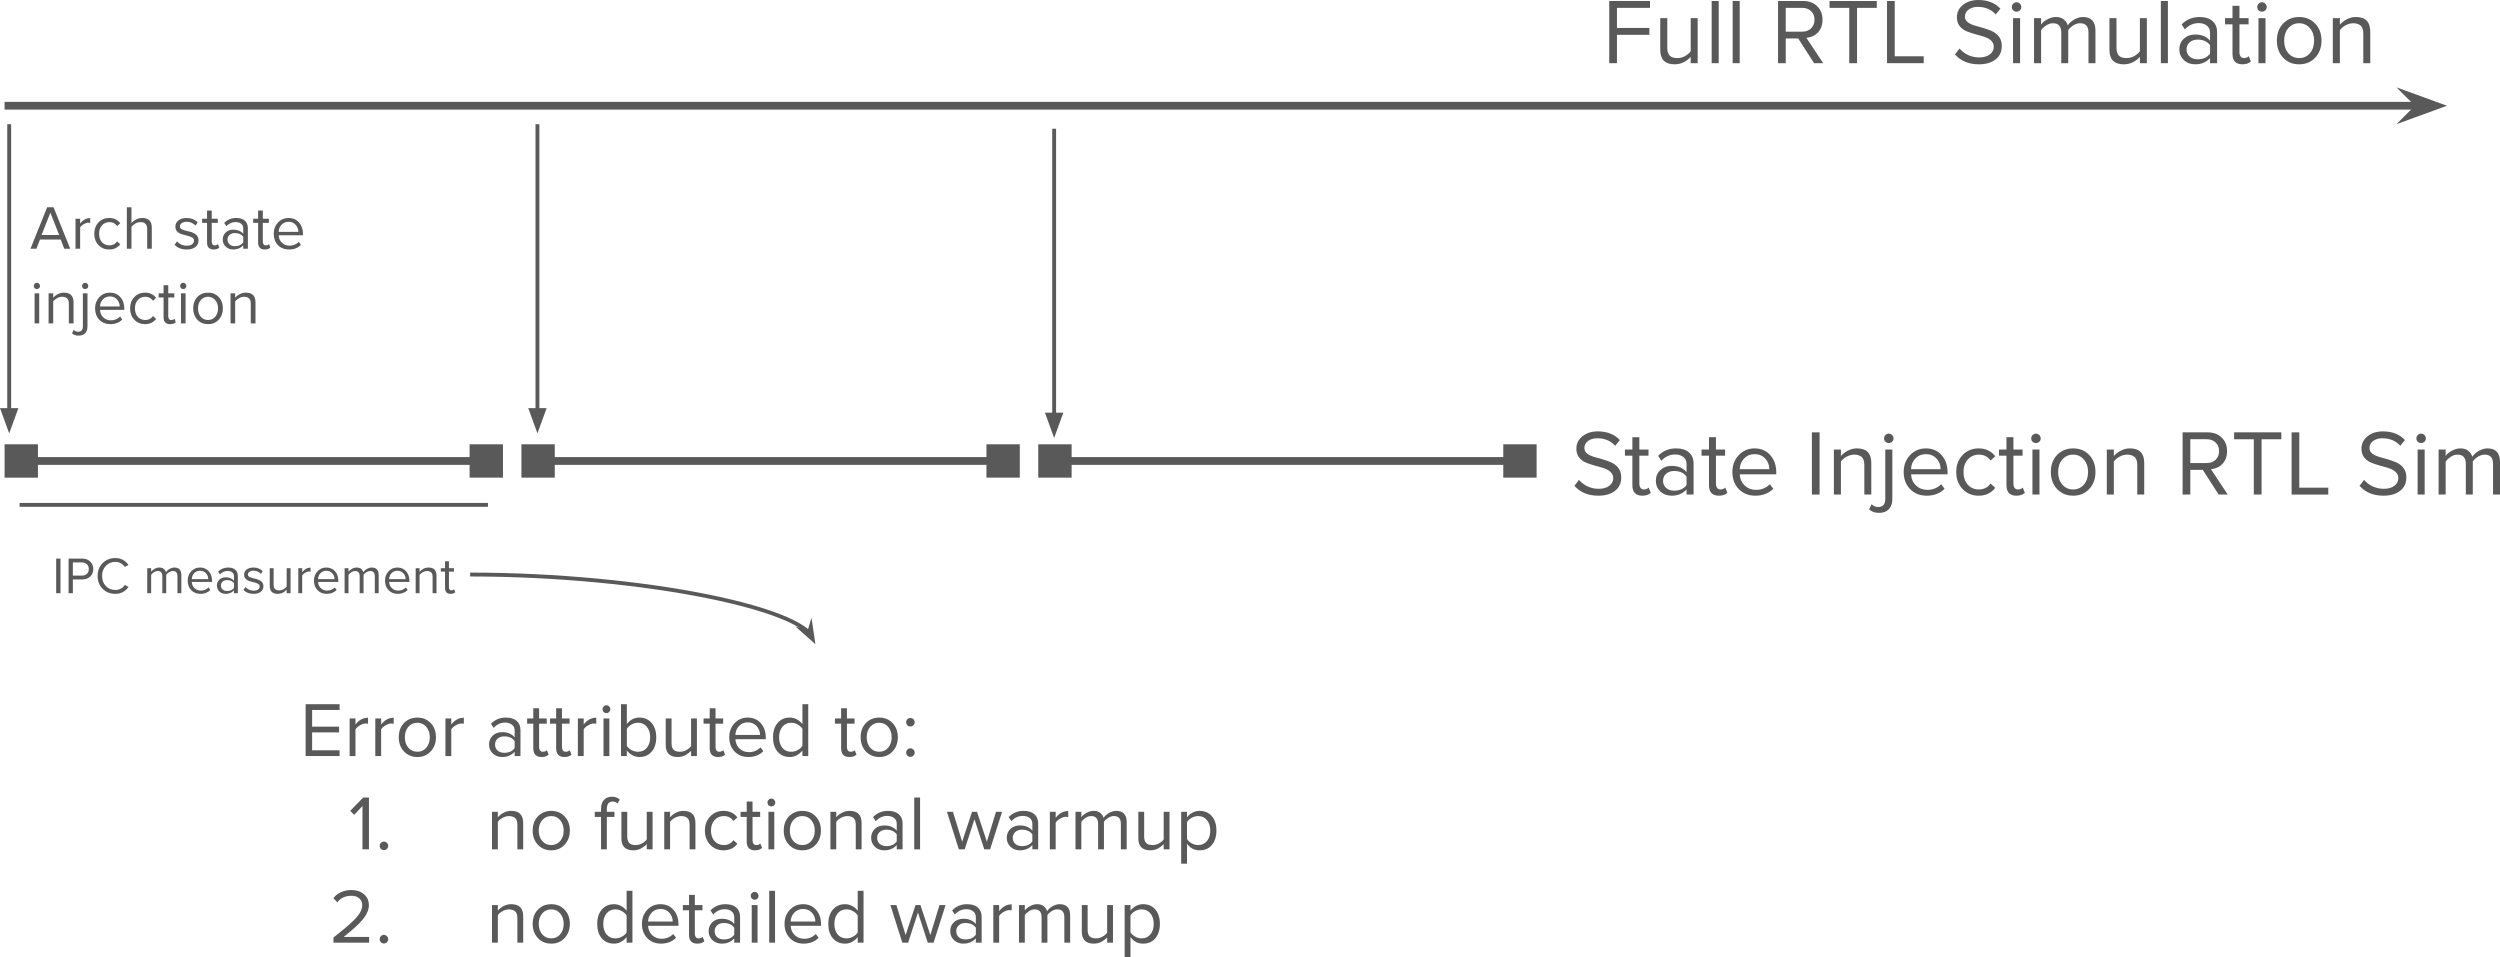 <?xml version="1.0" encoding="UTF-8" standalone="no"?>
<svg
   width="482.268pt"
   height="184.611pt"
   viewBox="0 0 482.268 184.611"
   version="1.1"
   id="svg213"
   xmlns:xlink="http://www.w3.org/1999/xlink"
   xmlns="http://www.w3.org/2000/svg"
   xmlns:svg="http://www.w3.org/2000/svg">
  <defs
     id="defs61">
    <g
       id="g61">
      <g
         id="glyph-0-0">
        <path
           d="m 1.406,0 v -12 h 7.859 v 1.328 h -6.375 v 3.875 h 6.25 v 1.328 h -6.25 V 0 Z m 0,0"
           id="path1" />
      </g>
      <g
         id="glyph-0-1">
        <path
           d="M 7.219,0 V -1.219 C 6.883,-0.832 6.445,-0.492 5.906,-0.203 5.363,0.078 4.77,0.219 4.125,0.219 c -1.855,0 -2.781,-0.926 -2.781,-2.781 v -6.125 h 1.359 v 5.719 c 0,0.688 0.156,1.195 0.469,1.516 0.312,0.312 0.801,0.469 1.469,0.469 0.531,0 1.031,-0.129 1.5,-0.391 0.469,-0.27 0.828,-0.578 1.078,-0.922 V -8.688 H 8.562 V 0 Z m 0,0"
           id="path2" />
      </g>
      <g
         id="glyph-0-2">
        <path
           d="M 1.344,0 V -12 H 2.703 V 0 Z m 0,0"
           id="path3" />
      </g>
      <g
         id="glyph-0-3" />
      <g
         id="glyph-0-4">
        <path
           d="m 8.359,0 -3.062,-4.766 H 2.891 V 0 H 1.406 v -12 h 4.828 c 1.125,0 2.031,0.34 2.719,1.016 0.688,0.668 1.031,1.531 1.031,2.594 0,1.012 -0.293,1.828 -0.875,2.453 C 8.535,-5.32 7.789,-4.973 6.875,-4.891 L 10.109,0 Z m -2.312,-6.078 c 0.719,0 1.297,-0.211 1.734,-0.641 0.438,-0.426 0.656,-0.984 0.656,-1.672 0,-0.676 -0.219,-1.223 -0.656,-1.641 -0.438,-0.426 -1.016,-0.641 -1.734,-0.641 h -3.156 v 4.594 z m 0,0"
           id="path4" />
      </g>
      <g
         id="glyph-0-5">
        <path
           d="M 4.375,0 V -10.672 H 0.578 V -12 H 9.688 v 1.328 H 5.875 V 0 Z m 0,0"
           id="path5" />
      </g>
      <g
         id="glyph-0-6">
        <path
           d="m 1.406,0 v -12 h 1.484 v 10.672 h 5.594 V 0 Z m 0,0"
           id="path6" />
      </g>
      <g
         id="glyph-0-7">
        <path
           d="m 5.297,0.219 c -1.938,0 -3.477,-0.633 -4.609,-1.906 l 0.875,-1.141 c 0.488,0.555 1.062,0.98 1.719,1.281 0.664,0.293 1.352,0.438 2.062,0.438 0.863,0 1.551,-0.191 2.062,-0.578 0.508,-0.383 0.766,-0.883 0.766,-1.5 0,-0.945 -0.746,-1.625 -2.234,-2.031 -1.762,-0.469 -2.887,-0.836 -3.375,-1.109 -0.48,-0.281 -0.852,-0.625 -1.109,-1.031 -0.262,-0.414 -0.391,-0.914 -0.391,-1.5 0,-0.957 0.383,-1.75 1.156,-2.375 C 3,-11.867 3.988,-12.188 5.188,-12.188 c 1.801,0 3.223,0.559 4.266,1.672 l -0.906,1.109 c -0.867,-0.969 -2.023,-1.453 -3.469,-1.453 -0.719,0 -1.312,0.18 -1.781,0.531 -0.461,0.344 -0.688,0.805 -0.688,1.375 0,0.43 0.191,0.789 0.578,1.078 0.383,0.293 0.941,0.531 1.672,0.719 1.707,0.461 2.805,0.84 3.297,1.141 0.5,0.305 0.883,0.672 1.156,1.109 0.27,0.438 0.406,0.969 0.406,1.594 0,1.105 -0.402,1.969 -1.203,2.594 -0.805,0.625 -1.875,0.938 -3.219,0.938 z m 0,0"
           id="path7" />
      </g>
      <g
         id="glyph-0-8">
        <path
           d="m 2.016,-9.938 c -0.242,0 -0.453,-0.082 -0.641,-0.25 -0.18,-0.176 -0.266,-0.391 -0.266,-0.641 0,-0.258 0.086,-0.477 0.266,-0.656 C 1.562,-11.66 1.773,-11.75 2.016,-11.75 c 0.25,0 0.461,0.09 0.641,0.266 0.188,0.18 0.281,0.398 0.281,0.656 0,0.25 -0.094,0.465 -0.281,0.641 -0.18,0.168 -0.391,0.25 -0.641,0.25 z M 1.344,0 V -8.688 H 2.703 V 0 Z m 0,0"
           id="path8" />
      </g>
      <g
         id="glyph-0-9">
        <path
           d="m 11.844,0 v -5.906 c 0,-1.195 -0.539,-1.797 -1.609,-1.797 -0.449,0 -0.887,0.137 -1.312,0.406 C 8.492,-7.023 8.164,-6.719 7.938,-6.375 V 0 H 6.594 v -5.906 c 0,-1.195 -0.539,-1.797 -1.609,-1.797 -0.449,0 -0.883,0.141 -1.297,0.422 -0.418,0.273 -0.746,0.578 -0.984,0.922 V 0 H 1.344 v -8.688 h 1.359 v 1.25 C 2.898,-7.781 3.281,-8.109 3.844,-8.422 4.414,-8.742 4.973,-8.906 5.516,-8.906 c 0.664,0 1.188,0.156 1.562,0.469 0.383,0.312 0.641,0.695 0.766,1.141 0.301,-0.457 0.727,-0.836 1.281,-1.141 0.551,-0.312 1.098,-0.469 1.641,-0.469 1.613,0 2.422,0.875 2.422,2.625 V 0 Z m 0,0"
           id="path9" />
      </g>
      <g
         id="glyph-0-10">
        <path
           d="m 6.781,0 v -0.984 c -0.73,0.805 -1.688,1.203 -2.875,1.203 -0.875,0 -1.605,-0.273 -2.188,-0.828 C 1.145,-1.16 0.859,-1.844 0.859,-2.656 c 0,-0.844 0.285,-1.531 0.859,-2.062 0.57,-0.539 1.301,-0.812 2.188,-0.812 1.25,0 2.207,0.398 2.875,1.188 v -1.562 C 6.781,-6.488 6.57,-6.938 6.156,-7.25 5.75,-7.57 5.227,-7.734 4.594,-7.734 c -1.023,0 -1.914,0.402 -2.672,1.203 l -0.625,-0.938 c 0.926,-0.957 2.082,-1.438 3.469,-1.438 1.07,0 1.898,0.262 2.484,0.781 0.594,0.512 0.891,1.23 0.891,2.156 V 0 Z M 4.391,-0.75 c 1.07,0 1.867,-0.363 2.391,-1.094 v -1.625 C 6.258,-4.188 5.461,-4.547 4.391,-4.547 c -0.637,0 -1.152,0.18 -1.547,0.531 -0.398,0.355 -0.594,0.812 -0.594,1.375 0,0.555 0.195,1.008 0.594,1.359 C 3.238,-0.926 3.754,-0.75 4.391,-0.75 Z m 0,0"
           id="path10" />
      </g>
      <g
         id="glyph-0-11">
        <path
           d="M 3.547,0.219 C 2.266,0.219 1.625,-0.457 1.625,-1.812 V -7.5 H 0.188 V -8.688 H 1.625 v -2.375 h 1.344 v 2.375 H 4.734 V -7.5 H 2.969 v 5.391 c 0,0.324 0.07,0.594 0.219,0.812 0.145,0.211 0.367,0.312 0.672,0.312 0.363,0 0.664,-0.117 0.906,-0.359 l 0.406,1 c -0.375,0.375 -0.918,0.562 -1.625,0.562 z m 0,0"
           id="path11" />
      </g>
      <g
         id="glyph-0-12">
        <path
           d="m 5.141,0.219 c -1.25,0 -2.281,-0.426 -3.094,-1.281 C 1.242,-1.926 0.844,-3.023 0.844,-4.359 c 0,-1.344 0.398,-2.438 1.203,-3.281 0.812,-0.844 1.844,-1.266 3.094,-1.266 1.258,0 2.289,0.422 3.094,1.266 0.812,0.844 1.219,1.938 1.219,3.281 0,1.336 -0.406,2.434 -1.219,3.297 -0.805,0.855 -1.836,1.281 -3.094,1.281 z m 0,-1.203 c 0.844,0 1.535,-0.312 2.078,-0.938 0.539,-0.633 0.812,-1.445 0.812,-2.438 0,-0.969 -0.273,-1.766 -0.812,-2.391 -0.543,-0.633 -1.234,-0.953 -2.078,-0.953 -0.836,0 -1.527,0.312 -2.078,0.938 -0.543,0.625 -0.812,1.43 -0.812,2.406 0,1 0.27,1.812 0.812,2.438 0.539,0.625 1.234,0.938 2.078,0.938 z m 0,0"
           id="path12" />
      </g>
      <g
         id="glyph-0-13">
        <path
           d="m 7.219,0 v -5.688 c 0,-0.77 -0.18,-1.297 -0.531,-1.578 -0.355,-0.289 -0.824,-0.438 -1.406,-0.438 -0.512,0 -1.012,0.137 -1.5,0.406 -0.48,0.273 -0.84,0.586 -1.078,0.938 V 0 H 1.344 v -8.688 h 1.359 v 1.25 c 0.375,-0.426 0.832,-0.773 1.375,-1.047 0.539,-0.281 1.113,-0.422 1.719,-0.422 1.844,0 2.766,0.934 2.766,2.797 V 0 Z m 0,0"
           id="path13" />
      </g>
      <g
         id="glyph-0-14">
        <path
           d="m 5.281,0.219 c -1.312,0 -2.383,-0.426 -3.203,-1.281 C 1.254,-1.914 0.844,-3.016 0.844,-4.359 c 0,-1.281 0.406,-2.359 1.219,-3.234 0.82,-0.875 1.844,-1.312 3.062,-1.312 1.25,0 2.258,0.434 3.031,1.297 C 8.926,-6.742 9.312,-5.625 9.312,-4.25 v 0.344 H 2.266 c 0.051,0.887 0.375,1.609 0.969,2.172 0.594,0.555 1.316,0.828 2.172,0.828 1.051,0 1.941,-0.363 2.672,-1.094 l 0.656,0.891 C 7.836,-0.223 6.688,0.219 5.281,0.219 Z m 2.688,-5.109 c 0,-0.812 -0.266,-1.5 -0.797,-2.062 -0.523,-0.562 -1.211,-0.844 -2.062,-0.844 -0.805,0 -1.477,0.281 -2.016,0.844 -0.531,0.562 -0.809,1.25 -0.828,2.062 z m 0,0"
           id="path14" />
      </g>
      <g
         id="glyph-0-15">
        <path
           d="M 1.406,0 V -12 H 2.891 V 0 Z m 0,0"
           id="path15" />
      </g>
      <g
         id="glyph-0-16">
        <path
           d="m 2.016,-9.938 c -0.242,0 -0.453,-0.082 -0.641,-0.25 -0.18,-0.176 -0.266,-0.391 -0.266,-0.641 0,-0.258 0.086,-0.477 0.266,-0.656 C 1.562,-11.66 1.773,-11.75 2.016,-11.75 c 0.25,0 0.461,0.09 0.641,0.266 0.188,0.18 0.281,0.398 0.281,0.656 0,0.25 -0.094,0.465 -0.281,0.641 -0.18,0.168 -0.391,0.25 -0.641,0.25 z M 0.125,3.531 c -0.445,0 -0.805,-0.059 -1.078,-0.172 C -1.234,3.254 -1.508,3.094 -1.781,2.875 l 0.484,-1.016 c 0.375,0.363 0.793,0.547 1.25,0.547 0.926,0 1.391,-0.523 1.391,-1.562 V -8.688 h 1.359 v 9.531 c 0,0.863 -0.227,1.523 -0.672,1.984 C 1.594,3.297 0.957,3.531 0.125,3.531 Z m 0,0"
           id="path16" />
      </g>
      <g
         id="glyph-0-17">
        <path
           d="m 5.188,0.219 c -1.273,0 -2.312,-0.43 -3.125,-1.297 -0.812,-0.863 -1.219,-1.957 -1.219,-3.281 0,-1.301 0.406,-2.383 1.219,-3.25 0.812,-0.863 1.852,-1.297 3.125,-1.297 1.344,0 2.406,0.508 3.188,1.516 L 7.469,-6.562 C 6.914,-7.32 6.176,-7.703 5.25,-7.703 c -0.887,0 -1.609,0.312 -2.172,0.938 C 2.523,-6.148 2.25,-5.348 2.25,-4.359 c 0,1.012 0.273,1.828 0.828,2.453 0.551,0.617 1.273,0.922 2.172,0.922 0.914,0 1.656,-0.379 2.219,-1.141 L 8.375,-1.297 C 7.594,-0.285 6.531,0.219 5.188,0.219 Z m 0,0"
           id="path17" />
      </g>
      <g
         id="glyph-1-0">
        <path
           d="M 6.641,0 5.938,-1.781 H 1.953 L 1.25,0 H 0.109 l 3.219,-8 H 4.562 L 7.781,0 Z M 3.953,-6.969 2.25,-2.656 h 3.391 z m 0,0"
           id="path18" />
      </g>
      <g
         id="glyph-1-1">
        <path
           d="m 0.906,0 v -5.797 h 0.891 v 0.938 c 0.539,-0.707 1.188,-1.062 1.938,-1.062 v 0.938 L 3.375,-5.031 c -0.273,0 -0.574,0.102 -0.906,0.297 -0.324,0.199 -0.547,0.406 -0.672,0.625 V 0 Z m 0,0"
           id="path19" />
      </g>
      <g
         id="glyph-1-2">
        <path
           d="m 3.453,0.141 c -0.844,0 -1.539,-0.285 -2.078,-0.859 -0.543,-0.57 -0.812,-1.301 -0.812,-2.188 0,-0.875 0.27,-1.598 0.812,-2.172 0.539,-0.57 1.234,-0.859 2.078,-0.859 0.895,0 1.602,0.336 2.125,1 L 4.984,-4.375 C 4.609,-4.883 4.113,-5.141 3.5,-5.141 c -0.594,0 -1.078,0.211 -1.453,0.625 C 1.68,-4.109 1.5,-3.57 1.5,-2.906 c 0,0.68 0.18,1.227 0.547,1.641 0.375,0.406 0.859,0.609 1.453,0.609 0.613,0 1.109,-0.254 1.484,-0.766 l 0.594,0.562 c -0.523,0.668 -1.23,1 -2.125,1 z m 0,0"
           id="path20" />
      </g>
      <g
         id="glyph-1-3">
        <path
           d="m 4.828,0 v -3.812 c 0,-0.438 -0.105,-0.766 -0.312,-0.984 -0.199,-0.227 -0.531,-0.344 -1,-0.344 C 3.191,-5.141 2.875,-5.051 2.562,-4.875 2.25,-4.707 1.992,-4.492 1.797,-4.234 V 0 H 0.906 v -8 h 0.891 v 3.047 c 0.258,-0.301 0.57,-0.539 0.938,-0.719 C 3.098,-5.848 3.477,-5.938 3.875,-5.938 c 1.227,0 1.844,0.617 1.844,1.844 V 0 Z m 0,0"
           id="path21" />
      </g>
      <g
         id="glyph-1-4" />
      <g
         id="glyph-1-5">
        <path
           d="m 2.734,0.141 c -0.98,0 -1.762,-0.301 -2.344,-0.906 l 0.469,-0.656 c 0.195,0.23 0.461,0.43 0.797,0.594 0.344,0.156 0.711,0.234 1.109,0.234 0.445,0 0.785,-0.094 1.016,-0.281 0.238,-0.188 0.359,-0.422 0.359,-0.703 0,-0.258 -0.125,-0.461 -0.375,-0.609 -0.25,-0.145 -0.719,-0.301 -1.406,-0.469 C 1.766,-2.77 1.312,-2.957 1,-3.219 0.695,-3.477 0.547,-3.828 0.547,-4.266 c 0,-0.488 0.195,-0.891 0.594,-1.203 0.395,-0.312 0.922,-0.469 1.578,-0.469 0.863,0 1.578,0.281 2.141,0.844 L 4.438,-4.469 C 4.258,-4.676 4.02,-4.848 3.719,-4.984 c -0.293,-0.145 -0.625,-0.219 -1,-0.219 -0.406,0 -0.727,0.09 -0.953,0.266 -0.23,0.168 -0.344,0.383 -0.344,0.641 0,0.23 0.129,0.414 0.391,0.547 0.258,0.137 0.734,0.277 1.422,0.422 0.582,0.137 1.023,0.344 1.328,0.625 0.301,0.273 0.453,0.637 0.453,1.094 0,0.543 -0.211,0.969 -0.625,1.281 -0.418,0.312 -0.969,0.469 -1.656,0.469 z m 0,0"
           id="path22" />
      </g>
      <g
         id="glyph-1-6">
        <path
           d="m 2.359,0.141 c -0.855,0 -1.281,-0.453 -1.281,-1.359 V -5 H 0.125 V -5.797 H 1.078 V -7.375 h 0.906 v 1.578 H 3.156 V -5 H 1.984 v 3.594 c 0,0.219 0.047,0.402 0.141,0.547 0.094,0.137 0.238,0.203 0.438,0.203 0.25,0 0.457,-0.082 0.625,-0.25 l 0.25,0.672 c -0.242,0.25 -0.602,0.375 -1.078,0.375 z m 0,0"
           id="path23" />
      </g>
      <g
         id="glyph-1-7">
        <path
           d="M 4.531,0 V -0.656 C 4.039,-0.125 3.398,0.141 2.609,0.141 c -0.586,0 -1.07,-0.18 -1.453,-0.547 -0.387,-0.363 -0.578,-0.82 -0.578,-1.375 0,-0.551 0.188,-1.004 0.562,-1.359 0.383,-0.363 0.875,-0.547 1.469,-0.547 0.832,0 1.473,0.266 1.922,0.797 V -3.938 c 0,-0.395 -0.141,-0.695 -0.422,-0.906 -0.273,-0.207 -0.621,-0.312 -1.047,-0.312 -0.68,0 -1.273,0.266 -1.781,0.797 l -0.422,-0.625 C 1.473,-5.617 2.25,-5.938 3.188,-5.938 c 0.707,0 1.254,0.172 1.641,0.516 0.395,0.344 0.594,0.824 0.594,1.438 V 0 Z M 2.922,-0.5 c 0.719,0 1.254,-0.238 1.609,-0.719 V -2.312 C 4.176,-2.789 3.641,-3.031 2.922,-3.031 c -0.418,0 -0.762,0.121 -1.031,0.359 C 1.629,-2.441 1.5,-2.141 1.5,-1.766 c 0,0.367 0.129,0.668 0.391,0.906 C 2.16,-0.617 2.504,-0.5 2.922,-0.5 Z m 0,0"
           id="path24" />
      </g>
      <g
         id="glyph-1-8">
        <path
           d="m 3.516,0.141 c -0.875,0 -1.59,-0.281 -2.141,-0.844 -0.543,-0.57 -0.812,-1.305 -0.812,-2.203 0,-0.852 0.27,-1.57 0.812,-2.156 0.551,-0.582 1.234,-0.875 2.047,-0.875 0.832,0 1.504,0.289 2.016,0.859 0.508,0.574 0.766,1.324 0.766,2.25 v 0.219 h -4.688 c 0.031,0.594 0.242,1.078 0.641,1.453 0.395,0.375 0.875,0.562 1.438,0.562 0.707,0 1.305,-0.242 1.797,-0.734 L 5.812,-0.75 C 5.227,-0.156 4.461,0.141 3.516,0.141 Z M 5.312,-3.266 C 5.312,-3.797 5.133,-4.25 4.781,-4.625 4.438,-5.008 3.977,-5.203 3.406,-5.203 2.875,-5.203 2.426,-5.008 2.062,-4.625 1.707,-4.25 1.523,-3.797 1.516,-3.266 Z m 0,0"
           id="path25" />
      </g>
      <g
         id="glyph-1-9">
        <path
           d="M 1.344,-6.625 C 1.188,-6.625 1.047,-6.68 0.922,-6.797 0.805,-6.91 0.75,-7.051 0.75,-7.219 c 0,-0.164 0.055,-0.312 0.172,-0.438 0.125,-0.125 0.266,-0.188 0.422,-0.188 0.164,0 0.305,0.062 0.422,0.188 0.125,0.125 0.188,0.273 0.188,0.438 0,0.168 -0.062,0.309 -0.188,0.422 C 1.648,-6.68 1.508,-6.625 1.344,-6.625 Z M 0.906,0 V -5.797 H 1.797 V 0 Z m 0,0"
           id="path26" />
      </g>
      <g
         id="glyph-1-10">
        <path
           d="m 4.812,0 v -3.797 c 0,-0.508 -0.121,-0.859 -0.359,-1.047 -0.23,-0.195 -0.543,-0.297 -0.938,-0.297 -0.336,0 -0.664,0.094 -0.984,0.281 -0.324,0.18 -0.57,0.387 -0.734,0.625 V 0 H 0.906 v -5.797 h 0.891 v 0.844 c 0.25,-0.289 0.555,-0.523 0.922,-0.703 0.363,-0.188 0.742,-0.281 1.141,-0.281 1.238,0 1.859,0.625 1.859,1.875 V 0 Z m 0,0"
           id="path27" />
      </g>
      <g
         id="glyph-1-11">
        <path
           d="M 1.344,-6.625 C 1.188,-6.625 1.047,-6.68 0.922,-6.797 0.805,-6.91 0.75,-7.051 0.75,-7.219 c 0,-0.164 0.055,-0.312 0.172,-0.438 0.125,-0.125 0.266,-0.188 0.422,-0.188 0.164,0 0.305,0.062 0.422,0.188 0.125,0.125 0.188,0.273 0.188,0.438 0,0.168 -0.062,0.309 -0.188,0.422 C 1.648,-6.68 1.508,-6.625 1.344,-6.625 Z M 0.078,2.359 C -0.211,2.359 -0.445,2.32 -0.625,2.25 -0.812,2.176 -1,2.066 -1.188,1.922 l 0.328,-0.688 c 0.25,0.25 0.527,0.375 0.828,0.375 0.625,0 0.938,-0.352 0.938,-1.047 V -5.797 H 1.797 V 0.562 c 0,0.57 -0.152,1.016 -0.453,1.328 -0.293,0.312 -0.715,0.469 -1.266,0.469 z m 0,0"
           id="path28" />
      </g>
      <g
         id="glyph-1-12">
        <path
           d="m 3.438,0.141 c -0.844,0 -1.539,-0.285 -2.078,-0.859 C 0.828,-1.289 0.562,-2.02 0.562,-2.906 c 0,-0.895 0.266,-1.625 0.797,-2.188 0.539,-0.562 1.234,-0.844 2.078,-0.844 0.832,0 1.516,0.281 2.047,0.844 0.539,0.562 0.812,1.293 0.812,2.188 0,0.887 -0.273,1.617 -0.812,2.188 C 4.953,-0.145 4.27,0.141 3.438,0.141 Z m 0,-0.797 c 0.551,0 1.008,-0.207 1.375,-0.625 0.363,-0.426 0.547,-0.969 0.547,-1.625 0,-0.645 -0.184,-1.176 -0.547,-1.594 -0.367,-0.426 -0.824,-0.641 -1.375,-0.641 -0.562,0 -1.027,0.211 -1.391,0.625 C 1.68,-4.098 1.5,-3.562 1.5,-2.906 c 0,0.668 0.176,1.211 0.531,1.625 0.363,0.418 0.832,0.625 1.406,0.625 z m 0,0"
           id="path29" />
      </g>
      <g
         id="glyph-2-0">
        <path
           d="M 1.172,0 V -10 H 7.719 v 1.109 H 2.422 v 3.219 H 7.625 V -4.562 H 2.422 v 3.453 H 7.719 V 0 Z m 0,0"
           id="path30" />
      </g>
      <g
         id="glyph-2-1">
        <path
           d="M 1.125,0 V -7.25 H 2.25 v 1.172 c 0.664,-0.875 1.473,-1.312 2.422,-1.312 v 1.156 L 4.219,-6.281 c -0.344,0 -0.727,0.125 -1.141,0.375 -0.406,0.242 -0.684,0.5 -0.828,0.781 V 0 Z m 0,0"
           id="path31" />
      </g>
      <g
         id="glyph-2-2">
        <path
           d="m 4.297,0.188 c -1.055,0 -1.918,-0.359 -2.594,-1.078 -0.668,-0.719 -1,-1.629 -1,-2.734 0,-1.125 0.332,-2.035 1,-2.734 0.676,-0.707 1.539,-1.062 2.594,-1.062 1.039,0 1.895,0.355 2.562,1.062 C 7.535,-5.66 7.875,-4.75 7.875,-3.625 c 0,1.105 -0.34,2.016 -1.016,2.734 C 6.191,-0.172 5.336,0.188 4.297,0.188 Z m 0,-1.016 c 0.695,0 1.27,-0.258 1.719,-0.781 C 6.461,-2.141 6.688,-2.812 6.688,-3.625 c 0,-0.812 -0.227,-1.477 -0.672,-2 -0.449,-0.531 -1.023,-0.797 -1.719,-0.797 -0.711,0 -1.293,0.262 -1.75,0.781 C 2.098,-5.117 1.875,-4.445 1.875,-3.625 c 0,0.824 0.223,1.496 0.672,2.016 0.445,0.523 1.031,0.781 1.75,0.781 z m 0,0"
           id="path32" />
      </g>
      <g
         id="glyph-2-3" />
      <g
         id="glyph-2-4">
        <path
           d="M 5.656,0 V -0.828 C 5.039,-0.148 4.238,0.188 3.25,0.188 2.52,0.188 1.914,-0.039 1.438,-0.5 0.957,-0.969 0.719,-1.539 0.719,-2.219 c 0,-0.695 0.234,-1.27 0.703,-1.719 0.477,-0.445 1.086,-0.672 1.828,-0.672 1.039,0 1.844,0.336 2.406,1 v -1.312 c 0,-0.488 -0.172,-0.863 -0.516,-1.125 -0.344,-0.27 -0.781,-0.406 -1.312,-0.406 -0.855,0 -1.594,0.34 -2.219,1.016 L 1.078,-6.219 C 1.848,-7.02 2.812,-7.422 3.969,-7.422 c 0.895,0 1.586,0.215 2.078,0.641 0.488,0.43 0.734,1.027 0.734,1.797 V 0 Z m -2,-0.625 c 0.895,0 1.562,-0.301 2,-0.906 v -1.359 c -0.438,-0.602 -1.105,-0.906 -2,-0.906 -0.531,0 -0.965,0.152 -1.297,0.453 C 2.035,-3.051 1.875,-2.672 1.875,-2.203 c 0,0.461 0.16,0.84 0.484,1.141 C 2.691,-0.77 3.125,-0.625 3.656,-0.625 Z m 0,0"
           id="path33" />
      </g>
      <g
         id="glyph-2-5">
        <path
           d="M 2.953,0.188 C 1.879,0.188 1.344,-0.379 1.344,-1.516 V -6.25 h -1.188 v -1 h 1.188 v -1.969 h 1.125 V -7.25 H 3.938 v 1 H 2.469 v 4.5 c 0,0.273 0.055,0.496 0.172,0.672 0.125,0.168 0.312,0.25 0.562,0.25 0.312,0 0.566,-0.098 0.766,-0.297 L 4.312,-0.281 C 4,0.031 3.547,0.188 2.953,0.188 Z m 0,0"
           id="path34" />
      </g>
      <g
         id="glyph-2-6">
        <path
           d="M 1.688,-8.281 C 1.477,-8.281 1.301,-8.352 1.156,-8.5 1.008,-8.645 0.938,-8.82 0.938,-9.031 c 0,-0.207 0.07,-0.383 0.219,-0.531 0.145,-0.156 0.32,-0.234 0.531,-0.234 0.207,0 0.383,0.078 0.531,0.234 0.145,0.148 0.219,0.324 0.219,0.531 0,0.211 -0.074,0.387 -0.219,0.531 -0.148,0.148 -0.324,0.219 -0.531,0.219 z M 1.125,0 V -7.25 H 2.25 V 0 Z m 0,0"
           id="path35" />
      </g>
      <g
         id="glyph-2-7">
        <path
           d="m 2.25,-1.969 c 0.195,0.324 0.492,0.594 0.891,0.812 0.395,0.219 0.816,0.328 1.266,0.328 0.707,0 1.273,-0.254 1.703,-0.766 C 6.535,-2.113 6.75,-2.785 6.75,-3.609 6.75,-4.453 6.535,-5.129 6.109,-5.641 5.691,-6.16 5.125,-6.422 4.406,-6.422 c -0.449,0 -0.871,0.117 -1.266,0.344 C 2.742,-5.848 2.445,-5.57 2.25,-5.25 Z M 1.125,0 V -10 H 2.25 v 3.844 C 2.875,-7 3.688,-7.422 4.688,-7.422 c 0.969,0 1.75,0.352 2.344,1.047 0.594,0.699 0.891,1.621 0.891,2.766 0,1.156 -0.297,2.078 -0.891,2.766 -0.594,0.688 -1.375,1.031 -2.344,1.031 -0.5,0 -0.965,-0.121 -1.391,-0.359 C 2.867,-0.41 2.52,-0.711 2.25,-1.078 V 0 Z m 0,0"
           id="path36" />
      </g>
      <g
         id="glyph-2-8">
        <path
           d="m 6.016,0 v -1.016 c -0.281,0.312 -0.648,0.594 -1.094,0.844 C 4.473,0.066 3.977,0.188 3.438,0.188 1.895,0.188 1.125,-0.582 1.125,-2.125 V -7.25 H 2.25 v 4.781 c 0,0.562 0.129,0.98 0.391,1.25 0.258,0.262 0.672,0.391 1.234,0.391 0.438,0 0.848,-0.109 1.234,-0.328 0.395,-0.219 0.695,-0.473 0.906,-0.766 V -7.25 h 1.125 V 0 Z m 0,0"
           id="path37" />
      </g>
      <g
         id="glyph-2-9">
        <path
           d="m 4.391,0.188 c -1.086,0 -1.969,-0.352 -2.656,-1.062 -0.688,-0.719 -1.031,-1.633 -1.031,-2.75 0,-1.07 0.336,-1.973 1.016,-2.703 0.688,-0.727 1.539,-1.094 2.562,-1.094 1.031,0 1.863,0.359 2.5,1.078 C 7.426,-5.625 7.75,-4.691 7.75,-3.547 V -3.25 H 1.891 c 0.039,0.742 0.305,1.344 0.797,1.812 0.5,0.461 1.102,0.688 1.812,0.688 0.875,0 1.617,-0.305 2.234,-0.922 L 7.281,-0.938 c -0.742,0.75 -1.703,1.125 -2.891,1.125 z m 2.25,-4.266 c 0,-0.664 -0.219,-1.234 -0.656,-1.703 C 5.547,-6.258 4.973,-6.5 4.266,-6.5 c -0.68,0 -1.242,0.242 -1.688,0.719 -0.438,0.469 -0.668,1.039 -0.688,1.703 z m 0,0"
           id="path38" />
      </g>
      <g
         id="glyph-2-10">
        <path
           d="M 6.375,0 V -1.078 C 6.102,-0.711 5.754,-0.41 5.328,-0.172 4.898,0.066 4.438,0.188 3.938,0.188 c -0.98,0 -1.766,-0.344 -2.359,-1.031 -0.586,-0.695 -0.875,-1.617 -0.875,-2.766 0,-1.164 0.297,-2.094 0.891,-2.781 0.594,-0.688 1.375,-1.031 2.344,-1.031 0.488,0 0.941,0.117 1.359,0.344 0.426,0.219 0.785,0.527 1.078,0.922 V -10 H 7.5 V 0 Z M 4.203,-0.828 c 0.445,0 0.867,-0.109 1.266,-0.328 C 5.875,-1.375 6.176,-1.645 6.375,-1.969 V -5.25 c -0.199,-0.32 -0.5,-0.598 -0.906,-0.828 -0.398,-0.227 -0.82,-0.344 -1.266,-0.344 -0.699,0 -1.262,0.258 -1.688,0.766 C 2.086,-5.145 1.875,-4.461 1.875,-3.609 c 0,0.824 0.207,1.496 0.625,2.016 0.426,0.512 0.992,0.766 1.703,0.766 z m 0,0"
           id="path39" />
      </g>
      <g
         id="glyph-2-11">
        <path
           d="m 1.719,-5.703 c -0.23,0 -0.422,-0.078 -0.578,-0.234 -0.156,-0.164 -0.234,-0.363 -0.234,-0.594 0,-0.227 0.078,-0.422 0.234,-0.578 0.156,-0.156 0.348,-0.234 0.578,-0.234 0.227,0 0.422,0.078 0.578,0.234 0.164,0.156 0.25,0.352 0.25,0.578 0,0.23 -0.086,0.43 -0.25,0.594 -0.156,0.156 -0.352,0.234 -0.578,0.234 z m 0,5.859 c -0.23,0 -0.422,-0.078 -0.578,-0.234 -0.156,-0.164 -0.234,-0.363 -0.234,-0.594 0,-0.227 0.078,-0.422 0.234,-0.578 0.156,-0.164 0.348,-0.25 0.578,-0.25 0.227,0 0.422,0.086 0.578,0.25 0.164,0.156 0.25,0.352 0.25,0.578 0,0.23 -0.086,0.43 -0.25,0.594 C 2.141,0.078 1.945,0.156 1.719,0.156 Z m 0,0"
           id="path40" />
      </g>
      <g
         id="glyph-2-12">
        <path
           d="M 2.672,0 V -8.359 L 1.062,-6.656 0.312,-7.422 2.812,-10 H 3.922 V 0 Z m 0,0"
           id="path41" />
      </g>
      <g
         id="glyph-2-13">
        <path
           d="m 1.719,0.156 c -0.23,0 -0.422,-0.078 -0.578,-0.234 -0.156,-0.164 -0.234,-0.363 -0.234,-0.594 0,-0.227 0.078,-0.422 0.234,-0.578 0.156,-0.164 0.348,-0.25 0.578,-0.25 0.227,0 0.422,0.086 0.578,0.25 0.164,0.156 0.25,0.352 0.25,0.578 0,0.23 -0.086,0.43 -0.25,0.594 C 2.141,0.078 1.945,0.156 1.719,0.156 Z m 0,0"
           id="path42" />
      </g>
      <g
         id="glyph-2-14">
        <path
           d="m 6.016,0 v -4.734 c 0,-0.645 -0.152,-1.086 -0.453,-1.328 -0.293,-0.238 -0.684,-0.359 -1.172,-0.359 -0.418,0 -0.828,0.117 -1.234,0.344 C 2.75,-5.859 2.445,-5.598 2.25,-5.297 V 0 H 1.125 V -7.25 H 2.25 v 1.062 c 0.312,-0.363 0.691,-0.66 1.141,-0.891 0.457,-0.227 0.938,-0.344 1.438,-0.344 1.539,0 2.312,0.781 2.312,2.344 V 0 Z m 0,0"
           id="path43" />
      </g>
      <g
         id="glyph-2-15">
        <path
           d="M 1.438,0 V -6.25 H 0.234 v -1 H 1.438 v -0.547 c 0,-0.75 0.188,-1.328 0.562,-1.734 0.375,-0.414 0.891,-0.625 1.547,-0.625 0.602,0 1.109,0.188 1.516,0.562 L 4.609,-8.859 C 4.348,-9.098 4.047,-9.219 3.703,-9.219 2.941,-9.219 2.562,-8.742 2.562,-7.797 V -7.25 h 1.469 v 1 H 2.562 V 0 Z m 0,0"
           id="path44" />
      </g>
      <g
         id="glyph-2-16">
        <path
           d="M 4.312,0.188 C 3.258,0.188 2.395,-0.172 1.719,-0.891 1.039,-1.617 0.703,-2.531 0.703,-3.625 c 0,-1.094 0.336,-2 1.016,-2.719 0.676,-0.719 1.539,-1.078 2.594,-1.078 1.125,0 2.008,0.418 2.656,1.25 l -0.75,0.703 C 5.758,-6.102 5.145,-6.422 4.375,-6.422 c -0.742,0 -1.344,0.262 -1.812,0.781 C 2.102,-5.129 1.875,-4.457 1.875,-3.625 c 0,0.836 0.227,1.512 0.688,2.031 0.457,0.512 1.062,0.766 1.812,0.766 0.758,0 1.375,-0.312 1.844,-0.938 l 0.75,0.688 C 6.32,-0.234 5.438,0.188 4.312,0.188 Z m 0,0"
           id="path45" />
      </g>
      <g
         id="glyph-2-17">
        <path
           d="M 1.125,0 V -10 H 2.25 V 0 Z m 0,0"
           id="path46" />
      </g>
      <g
         id="glyph-2-18">
        <path
           d="M 7.391,0 5.5,-5.812 3.609,0 h -1.125 L 0.188,-7.25 H 1.344 L 3.125,-1.469 5.031,-7.25 H 5.984 L 7.891,-1.469 9.656,-7.25 h 1.172 L 8.516,0 Z m 0,0"
           id="path47" />
      </g>
      <g
         id="glyph-2-19">
        <path
           d="m 9.875,0 v -4.922 c 0,-1 -0.449,-1.5 -1.344,-1.5 -0.375,0 -0.742,0.117 -1.094,0.344 -0.355,0.219 -0.633,0.477 -0.828,0.766 V 0 h -1.125 v -4.922 c 0,-1 -0.445,-1.5 -1.328,-1.5 -0.375,0 -0.742,0.117 -1.094,0.344 -0.344,0.23 -0.617,0.492 -0.812,0.781 V 0 H 1.125 V -7.25 H 2.25 v 1.062 c 0.164,-0.289 0.484,-0.566 0.953,-0.828 0.477,-0.27 0.941,-0.406 1.391,-0.406 0.562,0 1,0.133 1.312,0.391 0.312,0.262 0.523,0.578 0.641,0.953 0.25,-0.383 0.602,-0.703 1.062,-0.953 0.457,-0.258 0.91,-0.391 1.359,-0.391 1.352,0 2.031,0.73 2.031,2.188 V 0 Z m 0,0"
           id="path48" />
      </g>
      <g
         id="glyph-2-20">
        <path
           d="M 4.688,0.188 C 3.664,0.188 2.852,-0.238 2.25,-1.094 V 2.766 H 1.125 V -7.25 H 2.25 v 1.078 C 2.508,-6.535 2.852,-6.832 3.281,-7.062 3.719,-7.301 4.188,-7.422 4.688,-7.422 c 0.977,0 1.758,0.34 2.344,1.016 0.594,0.68 0.891,1.605 0.891,2.781 0,1.156 -0.293,2.086 -0.875,2.781 C 6.461,-0.156 5.676,0.188 4.688,0.188 Z M 4.406,-0.828 c 0.695,0 1.258,-0.254 1.688,-0.766 0.426,-0.508 0.641,-1.188 0.641,-2.031 0,-0.832 -0.215,-1.504 -0.641,-2.016 -0.418,-0.52 -0.98,-0.781 -1.688,-0.781 -0.449,0 -0.871,0.117 -1.266,0.344 -0.398,0.219 -0.695,0.492 -0.891,0.812 V -2 c 0.195,0.324 0.492,0.602 0.891,0.828 0.395,0.23 0.816,0.344 1.266,0.344 z m 0,0"
           id="path49" />
      </g>
      <g
         id="glyph-2-21">
        <path
           d="m 0.812,0 v -0.984 c 1.758,-1.395 2.969,-2.41 3.625,-3.047 0.664,-0.633 1.148,-1.203 1.453,-1.703 0.312,-0.508 0.469,-1.004 0.469,-1.484 0,-0.551 -0.195,-0.992 -0.578,-1.328 -0.375,-0.332 -0.875,-0.5 -1.5,-0.5 -1.18,0 -2.086,0.422 -2.719,1.266 L 0.797,-8.578 c 0.375,-0.508 0.867,-0.898 1.484,-1.172 0.613,-0.27 1.281,-0.406 2,-0.406 0.969,0 1.77,0.273 2.406,0.812 0.633,0.531 0.953,1.242 0.953,2.125 0,0.812 -0.344,1.668 -1.031,2.562 -0.688,0.898 -1.965,2.078 -3.828,3.547 H 7.688 V 0 Z m 0,0"
           id="path50" />
      </g>
      <g
         id="glyph-3-0">
        <path
           d="M 0.781,0 V -6.672 H 1.609 V 0 Z m 0,0"
           id="path51" />
      </g>
      <g
         id="glyph-3-1">
        <path
           d="m 0.781,0 v -6.672 h 2.672 c 0.633,0 1.141,0.195 1.516,0.578 0.383,0.375 0.578,0.855 0.578,1.438 0,0.586 -0.195,1.062 -0.578,1.438 -0.387,0.375 -0.891,0.562 -1.516,0.562 H 1.609 V 0 Z m 2.578,-3.391 c 0.395,0 0.711,-0.113 0.953,-0.344 0.25,-0.238 0.375,-0.547 0.375,-0.922 0,-0.383 -0.125,-0.691 -0.375,-0.922 C 4.07,-5.816 3.754,-5.938 3.359,-5.938 h -1.75 v 2.547 z m 0,0"
           id="path52" />
      </g>
      <g
         id="glyph-3-2">
        <path
           d="m 3.938,0.125 c -0.98,0 -1.797,-0.32 -2.453,-0.969 -0.648,-0.645 -0.969,-1.473 -0.969,-2.484 0,-1.008 0.32,-1.836 0.969,-2.484 0.656,-0.645 1.473,-0.969 2.453,-0.969 1.062,0 1.906,0.445 2.531,1.328 L 5.766,-5.062 C 5.578,-5.344 5.32,-5.578 5,-5.766 c -0.324,-0.188 -0.68,-0.281 -1.062,-0.281 -0.742,0 -1.355,0.262 -1.844,0.781 -0.48,0.512 -0.719,1.156 -0.719,1.938 0,0.781 0.238,1.43 0.719,1.938 C 2.57,-0.879 3.188,-0.625 3.938,-0.625 4.32,-0.625 4.676,-0.711 5,-0.891 5.32,-1.066 5.578,-1.301 5.766,-1.594 l 0.719,0.391 C 5.836,-0.316 4.988,0.125 3.938,0.125 Z m 0,0"
           id="path53" />
      </g>
      <g
         id="glyph-3-3" />
      <g
         id="glyph-3-4">
        <path
           d="m 6.578,0 v -3.281 c 0,-0.664 -0.297,-1 -0.891,-1 -0.25,0 -0.496,0.078 -0.734,0.234 -0.242,0.148 -0.422,0.312 -0.547,0.5 V 0 h -0.75 v -3.281 c 0,-0.664 -0.297,-1 -0.891,-1 -0.242,0 -0.48,0.078 -0.719,0.234 C 1.816,-3.891 1.633,-3.719 1.5,-3.531 V 0 H 0.75 V -4.828 H 1.5 V -4.125 c 0.113,-0.195 0.328,-0.383 0.641,-0.562 0.312,-0.176 0.617,-0.266 0.922,-0.266 0.375,0 0.664,0.09 0.875,0.266 0.207,0.168 0.348,0.383 0.422,0.641 C 4.523,-4.305 4.758,-4.52 5.062,-4.688 5.375,-4.863 5.68,-4.953 5.984,-4.953 c 0.895,0 1.344,0.492 1.344,1.469 V 0 Z m 0,0"
           id="path54" />
      </g>
      <g
         id="glyph-3-5">
        <path
           d="m 2.938,0.125 c -0.73,0 -1.324,-0.234 -1.781,-0.703 -0.461,-0.477 -0.688,-1.094 -0.688,-1.844 0,-0.707 0.223,-1.305 0.672,-1.797 0.457,-0.488 1.023,-0.734 1.703,-0.734 0.695,0 1.258,0.242 1.688,0.719 0.426,0.48 0.641,1.105 0.641,1.875 v 0.188 H 1.266 C 1.285,-1.68 1.461,-1.281 1.797,-0.969 2.129,-0.656 2.531,-0.5 3,-0.5 c 0.582,0 1.078,-0.203 1.484,-0.609 L 4.844,-0.625 c -0.492,0.5 -1.125,0.75 -1.906,0.75 z m 1.5,-2.844 c 0,-0.445 -0.152,-0.828 -0.453,-1.141 -0.293,-0.312 -0.672,-0.469 -1.141,-0.469 -0.449,0 -0.824,0.156 -1.125,0.469 -0.293,0.312 -0.445,0.695 -0.453,1.141 z m 0,0"
           id="path55" />
      </g>
      <g
         id="glyph-3-6">
        <path
           d="M 3.766,0 V -0.547 C 3.359,-0.098 2.828,0.125 2.172,0.125 c -0.492,0 -0.898,-0.148 -1.219,-0.453 -0.312,-0.312 -0.469,-0.695 -0.469,-1.156 0,-0.469 0.156,-0.848 0.469,-1.141 0.32,-0.289 0.727,-0.438 1.219,-0.438 0.688,0 1.219,0.219 1.594,0.656 v -0.875 c 0,-0.32 -0.117,-0.57 -0.344,-0.75 -0.23,-0.176 -0.523,-0.266 -0.875,-0.266 -0.562,0 -1.059,0.227 -1.484,0.672 L 0.719,-4.156 c 0.508,-0.531 1.156,-0.797 1.938,-0.797 0.594,0 1.051,0.148 1.375,0.438 0.32,0.281 0.484,0.684 0.484,1.203 V 0 Z M 2.438,-0.422 c 0.594,0 1.035,-0.195 1.328,-0.594 V -1.938 C 3.473,-2.332 3.031,-2.531 2.438,-2.531 c -0.355,0 -0.641,0.102 -0.859,0.297 C 1.359,-2.035 1.25,-1.781 1.25,-1.469 c 0,0.305 0.109,0.555 0.328,0.75 0.219,0.199 0.504,0.297 0.859,0.297 z m 0,0"
           id="path56" />
      </g>
      <g
         id="glyph-3-7">
        <path
           d="m 2.281,0.125 c -0.824,0 -1.477,-0.254 -1.953,-0.766 L 0.719,-1.188 c 0.156,0.188 0.375,0.355 0.656,0.5 0.289,0.137 0.602,0.203 0.938,0.203 0.375,0 0.656,-0.078 0.844,-0.234 0.195,-0.156 0.297,-0.352 0.297,-0.594 0,-0.219 -0.109,-0.391 -0.328,-0.516 -0.211,-0.125 -0.602,-0.25 -1.172,-0.375 C 1.473,-2.305 1.102,-2.469 0.844,-2.688 0.582,-2.906 0.453,-3.195 0.453,-3.562 c 0,-0.406 0.16,-0.738 0.484,-1 0.332,-0.258 0.773,-0.391 1.328,-0.391 0.719,0 1.312,0.234 1.781,0.703 l -0.344,0.516 c -0.148,-0.164 -0.344,-0.305 -0.594,-0.422 -0.25,-0.125 -0.531,-0.188 -0.844,-0.188 -0.336,0 -0.602,0.074 -0.797,0.219 -0.188,0.148 -0.281,0.328 -0.281,0.547 0,0.188 0.102,0.34 0.312,0.453 0.219,0.117 0.613,0.234 1.188,0.359 0.488,0.117 0.859,0.289 1.109,0.516 0.258,0.23 0.391,0.531 0.391,0.906 0,0.449 -0.18,0.809 -0.531,1.078 C 3.312,-0.004 2.852,0.125 2.281,0.125 Z m 0,0"
           id="path57" />
      </g>
      <g
         id="glyph-3-8">
        <path
           d="M 4.016,0 V -0.688 C 3.828,-0.469 3.582,-0.273 3.281,-0.109 2.977,0.047 2.648,0.125 2.297,0.125 1.266,0.125 0.75,-0.391 0.75,-1.422 v -3.406 H 1.5 v 3.172 c 0,0.387 0.082,0.668 0.25,0.844 0.176,0.18 0.453,0.266 0.828,0.266 0.289,0 0.566,-0.07 0.828,-0.219 0.258,-0.145 0.461,-0.316 0.609,-0.516 v -3.547 h 0.75 V 0 Z m 0,0"
           id="path58" />
      </g>
      <g
         id="glyph-3-9">
        <path
           d="M 0.75,0 V -4.828 H 1.5 v 0.781 C 1.945,-4.641 2.484,-4.938 3.109,-4.938 v 0.781 L 2.812,-4.188 c -0.23,0 -0.48,0.086 -0.75,0.25 C 1.789,-3.781 1.602,-3.609 1.5,-3.422 V 0 Z m 0,0"
           id="path59" />
      </g>
      <g
         id="glyph-3-10">
        <path
           d="m 4.016,0 v -3.156 c 0,-0.426 -0.102,-0.719 -0.297,-0.875 -0.199,-0.164 -0.461,-0.25 -0.781,-0.25 -0.281,0 -0.559,0.078 -0.828,0.234 C 1.836,-3.898 1.633,-3.727 1.5,-3.531 V 0 H 0.75 V -4.828 H 1.5 V -4.125 C 1.707,-4.363 1.961,-4.562 2.266,-4.719 2.566,-4.875 2.883,-4.953 3.219,-4.953 c 1.031,0 1.547,0.523 1.547,1.562 V 0 Z m 0,0"
           id="path60" />
      </g>
      <g
         id="glyph-3-11">
        <path
           d="m 1.969,0.125 c -0.711,0 -1.062,-0.379 -1.062,-1.141 v -3.156 h -0.812 v -0.656 h 0.812 V -6.156 h 0.75 v 1.328 H 2.625 v 0.656 H 1.656 v 3 c 0,0.18 0.035,0.328 0.109,0.453 0.082,0.117 0.207,0.172 0.375,0.172 0.207,0 0.379,-0.066 0.516,-0.203 L 2.875,-0.188 C 2.664,0.02 2.363,0.125 1.969,0.125 Z m 0,0"
           id="path61" />
      </g>
    </g>
  </defs>
  <path
     fill="none"
     stroke-width="1.5"
     stroke-linecap="butt"
     stroke-linejoin="round"
     stroke="#595959"
     stroke-opacity="1"
     stroke-miterlimit="8"
     d="M 0.883,20.399 H 466.91"
     id="path62" />
  <path
     fill-rule="evenodd"
     fill="#595959"
     fill-opacity="1"
     stroke-width="1.5"
     stroke-linecap="butt"
     stroke-linejoin="miter"
     stroke="#595959"
     stroke-opacity="1"
     stroke-miterlimit="10"
     d="m 466.91,20.399 -1.687,1.687 4.633,-1.687 -4.633,-1.684 z m 0,0"
     id="path63" />
  <g
     fill="#595959"
     fill-opacity="1"
     id="g68"
     transform="translate(-24.558,-31.82)">
    <use
       xlink:href="#glyph-0-0"
       x="333.589"
       y="44.008"
       id="use63" />
    <use
       xlink:href="#glyph-0-1"
       x="343.489"
       y="44.008"
       id="use64" />
    <use
       xlink:href="#glyph-0-2"
       x="353.407"
       y="44.008"
       id="use65" />
    <use
       xlink:href="#glyph-0-2"
       x="357.457"
       y="44.008"
       id="use66" />
    <use
       xlink:href="#glyph-0-3"
       x="361.507"
       y="44.008"
       id="use67" />
    <use
       xlink:href="#glyph-0-4"
       x="366.151"
       y="44.008"
       id="use68" />
  </g>
  <g
     fill="#595959"
     fill-opacity="1"
     id="g81"
     transform="translate(-24.558,-31.82)">
    <use
       xlink:href="#glyph-0-5"
       x="376.915"
       y="44.008"
       id="use69" />
    <use
       xlink:href="#glyph-0-6"
       x="387.175"
       y="44.008"
       id="use70" />
    <use
       xlink:href="#glyph-0-3"
       x="396.355"
       y="44.008"
       id="use71" />
    <use
       xlink:href="#glyph-0-7"
       x="400.999"
       y="44.008"
       id="use72" />
    <use
       xlink:href="#glyph-0-8"
       x="411.547"
       y="44.008"
       id="use73" />
    <use
       xlink:href="#glyph-0-9"
       x="415.597"
       y="44.008"
       id="use74" />
    <use
       xlink:href="#glyph-0-1"
       x="430.141"
       y="44.008"
       id="use75" />
    <use
       xlink:href="#glyph-0-2"
       x="440.059"
       y="44.008"
       id="use76" />
    <use
       xlink:href="#glyph-0-10"
       x="444.109"
       y="44.008"
       id="use77" />
    <use
       xlink:href="#glyph-0-11"
       x="453.595"
       y="44.008"
       id="use78" />
    <use
       xlink:href="#glyph-0-8"
       x="458.887"
       y="44.008"
       id="use79" />
    <use
       xlink:href="#glyph-0-12"
       x="462.937"
       y="44.008"
       id="use80" />
    <use
       xlink:href="#glyph-0-13"
       x="473.233"
       y="44.008"
       id="use81" />
  </g>
  <g
     fill="#595959"
     fill-opacity="1"
     id="g82"
     transform="translate(-24.558,-31.82)">
    <use
       xlink:href="#glyph-0-7"
       x="327.589"
       y="127.224"
       id="use82" />
  </g>
  <g
     fill="#595959"
     fill-opacity="1"
     id="g98"
     transform="translate(-24.558,-31.82)">
    <use
       xlink:href="#glyph-0-11"
       x="337.831"
       y="127.224"
       id="use83" />
    <use
       xlink:href="#glyph-0-10"
       x="343.123"
       y="127.224"
       id="use84" />
    <use
       xlink:href="#glyph-0-11"
       x="352.609"
       y="127.224"
       id="use85" />
    <use
       xlink:href="#glyph-0-14"
       x="357.901"
       y="127.224"
       id="use86" />
    <use
       xlink:href="#glyph-0-3"
       x="368.035"
       y="127.224"
       id="use87" />
    <use
       xlink:href="#glyph-0-15"
       x="372.679"
       y="127.224"
       id="use88" />
    <use
       xlink:href="#glyph-0-13"
       x="376.981"
       y="127.224"
       id="use89" />
    <use
       xlink:href="#glyph-0-16"
       x="386.899"
       y="127.224"
       id="use90" />
    <use
       xlink:href="#glyph-0-14"
       x="390.949"
       y="127.224"
       id="use91" />
    <use
       xlink:href="#glyph-0-17"
       x="401.083"
       y="127.224"
       id="use92" />
    <use
       xlink:href="#glyph-0-11"
       x="409.993"
       y="127.224"
       id="use93" />
    <use
       xlink:href="#glyph-0-8"
       x="415.285"
       y="127.224"
       id="use94" />
    <use
       xlink:href="#glyph-0-12"
       x="419.335"
       y="127.224"
       id="use95" />
    <use
       xlink:href="#glyph-0-13"
       x="429.631"
       y="127.224"
       id="use96" />
    <use
       xlink:href="#glyph-0-3"
       x="439.549"
       y="127.224"
       id="use97" />
    <use
       xlink:href="#glyph-0-4"
       x="444.193"
       y="127.224"
       id="use98" />
  </g>
  <g
     fill="#595959"
     fill-opacity="1"
     id="g104"
     transform="translate(-24.558,-31.82)">
    <use
       xlink:href="#glyph-0-5"
       x="454.957"
       y="127.224"
       id="use99" />
    <use
       xlink:href="#glyph-0-6"
       x="465.217"
       y="127.224"
       id="use100" />
    <use
       xlink:href="#glyph-0-3"
       x="474.397"
       y="127.224"
       id="use101" />
    <use
       xlink:href="#glyph-0-7"
       x="479.041"
       y="127.224"
       id="use102" />
    <use
       xlink:href="#glyph-0-8"
       x="489.589"
       y="127.224"
       id="use103" />
    <use
       xlink:href="#glyph-0-9"
       x="493.639"
       y="127.224"
       id="use104" />
  </g>
  <path
     fill="none"
     stroke-width="1.5"
     stroke-linecap="butt"
     stroke-linejoin="round"
     stroke="#595959"
     stroke-opacity="1"
     stroke-miterlimit="8"
     d="M 6.571,88.922 H 91.34"
     id="path104" />
  <path
     fill-rule="nonzero"
     fill="#595959"
     fill-opacity="1"
     stroke-width="1.5"
     stroke-linecap="butt"
     stroke-linejoin="miter"
     stroke="#595959"
     stroke-opacity="1"
     stroke-miterlimit="10"
     d="M 6.571,91.391 H 1.633 v -4.934 h 4.937 z m 0,0"
     id="path105" />
  <path
     fill-rule="nonzero"
     fill="#595959"
     fill-opacity="1"
     stroke-width="1.5"
     stroke-linecap="butt"
     stroke-linejoin="miter"
     stroke="#595959"
     stroke-opacity="1"
     stroke-miterlimit="10"
     d="m 91.34,86.457 h 4.937 v 4.934 h -4.937 z m 0,0"
     id="path106" />
  <path
     fill="none"
     stroke-width="1.5"
     stroke-linecap="butt"
     stroke-linejoin="round"
     stroke="#595959"
     stroke-opacity="1"
     stroke-miterlimit="8"
     d="m 106.27,88.922 h 84.773"
     id="path107" />
  <path
     fill-rule="nonzero"
     fill="#595959"
     fill-opacity="1"
     stroke-width="1.5"
     stroke-linecap="butt"
     stroke-linejoin="miter"
     stroke="#595959"
     stroke-opacity="1"
     stroke-miterlimit="10"
     d="m 106.27,91.391 h -4.934 v -4.934 h 4.934 z m 0,0"
     id="path108" />
  <path
     fill-rule="nonzero"
     fill="#595959"
     fill-opacity="1"
     stroke-width="1.5"
     stroke-linecap="butt"
     stroke-linejoin="miter"
     stroke="#595959"
     stroke-opacity="1"
     stroke-miterlimit="10"
     d="m 191.043,86.457 h 4.934 v 4.934 h -4.934 z m 0,0"
     id="path109" />
  <path
     fill="none"
     stroke-width="1.5"
     stroke-linecap="butt"
     stroke-linejoin="round"
     stroke="#595959"
     stroke-opacity="1"
     stroke-miterlimit="8"
     d="m 205.973,88.922 h 84.769"
     id="path110" />
  <path
     fill-rule="nonzero"
     fill="#595959"
     fill-opacity="1"
     stroke-width="1.5"
     stroke-linecap="butt"
     stroke-linejoin="miter"
     stroke="#595959"
     stroke-opacity="1"
     stroke-miterlimit="10"
     d="m 205.973,91.391 h -4.937 v -4.934 h 4.937 z m 0,0"
     id="path111" />
  <path
     fill-rule="nonzero"
     fill="#595959"
     fill-opacity="1"
     stroke-width="1.5"
     stroke-linecap="butt"
     stroke-linejoin="miter"
     stroke="#595959"
     stroke-opacity="1"
     stroke-miterlimit="10"
     d="m 290.742,86.457 h 4.934 v 4.934 h -4.934 z m 0,0"
     id="path112" />
  <path
     fill="none"
     stroke-width="0.75"
     stroke-linecap="butt"
     stroke-linejoin="round"
     stroke="#595959"
     stroke-opacity="1"
     stroke-miterlimit="8"
     d="M 1.774,23.961 V 79.105"
     id="path113" />
  <path
     fill-rule="evenodd"
     fill="#595959"
     fill-opacity="1"
     stroke-width="0.75"
     stroke-linecap="butt"
     stroke-linejoin="miter"
     stroke="#595959"
     stroke-opacity="1"
     stroke-miterlimit="10"
     d="m 0.536,79.105 1.238,3.402 1.238,-3.402 z m 0,0"
     id="path114" />
  <g
     fill="#595959"
     fill-opacity="1"
     id="g124"
     transform="translate(-24.558,-31.82)">
    <use
       xlink:href="#glyph-1-0"
       x="30.325"
       y="79.809"
       id="use114" />
    <use
       xlink:href="#glyph-1-1"
       x="38.221"
       y="79.809"
       id="use115" />
    <use
       xlink:href="#glyph-1-2"
       x="42.181"
       y="79.809"
       id="use116" />
    <use
       xlink:href="#glyph-1-3"
       x="48.121"
       y="79.809"
       id="use117" />
    <use
       xlink:href="#glyph-1-4"
       x="54.745"
       y="79.809"
       id="use118" />
    <use
       xlink:href="#glyph-1-5"
       x="57.841"
       y="79.809"
       id="use119" />
    <use
       xlink:href="#glyph-1-6"
       x="63.421"
       y="79.809"
       id="use120" />
    <use
       xlink:href="#glyph-1-7"
       x="66.949"
       y="79.809"
       id="use121" />
    <use
       xlink:href="#glyph-1-6"
       x="73.273"
       y="79.809"
       id="use122" />
    <use
       xlink:href="#glyph-1-8"
       x="76.801"
       y="79.809"
       id="use123" />
    <use
       xlink:href="#glyph-1-4"
       x="83.557"
       y="79.809"
       id="use124" />
  </g>
  <g
     fill="#595959"
     fill-opacity="1"
     id="g133"
     transform="translate(-24.558,-31.82)">
    <use
       xlink:href="#glyph-1-9"
       x="30.325"
       y="94.209"
       id="use125" />
    <use
       xlink:href="#glyph-1-10"
       x="33.025"
       y="94.209"
       id="use126" />
    <use
       xlink:href="#glyph-1-11"
       x="39.637"
       y="94.209"
       id="use127" />
    <use
       xlink:href="#glyph-1-8"
       x="42.337"
       y="94.209"
       id="use128" />
    <use
       xlink:href="#glyph-1-2"
       x="49.093"
       y="94.209"
       id="use129" />
    <use
       xlink:href="#glyph-1-6"
       x="55.033"
       y="94.209"
       id="use130" />
    <use
       xlink:href="#glyph-1-9"
       x="58.561"
       y="94.209"
       id="use131" />
    <use
       xlink:href="#glyph-1-12"
       x="61.261"
       y="94.209"
       id="use132" />
    <use
       xlink:href="#glyph-1-10"
       x="68.125"
       y="94.209"
       id="use133" />
  </g>
  <path
     fill="none"
     stroke-width="0.75"
     stroke-linecap="butt"
     stroke-linejoin="round"
     stroke="#595959"
     stroke-opacity="1"
     stroke-miterlimit="8"
     d="M 103.676,23.961 V 79.105"
     id="path133" />
  <path
     fill-rule="evenodd"
     fill="#595959"
     fill-opacity="1"
     stroke-width="0.75"
     stroke-linecap="butt"
     stroke-linejoin="miter"
     stroke="#595959"
     stroke-opacity="1"
     stroke-miterlimit="10"
     d="m 102.438,79.105 1.238,3.402 1.238,-3.402 z m 0,0"
     id="path134" />
  <path
     fill="none"
     stroke-width="0.75"
     stroke-linecap="butt"
     stroke-linejoin="round"
     stroke="#595959"
     stroke-opacity="1"
     stroke-miterlimit="8"
     d="m 203.352,24.84 v 55.144"
     id="path135" />
  <path
     fill-rule="evenodd"
     fill="#595959"
     fill-opacity="1"
     stroke-width="0.75"
     stroke-linecap="butt"
     stroke-linejoin="miter"
     stroke="#595959"
     stroke-opacity="1"
     stroke-miterlimit="10"
     d="m 202.113,79.984 1.238,3.402 1.238,-3.402 z m 0,0"
     id="path136" />
  <g
     fill="#595959"
     fill-opacity="1"
     id="g155"
     transform="translate(-24.558,-31.82)">
    <use
       xlink:href="#glyph-2-0"
       x="82.346"
       y="177.666"
       id="use136" />
    <use
       xlink:href="#glyph-2-1"
       x="90.881"
       y="177.666"
       id="use137" />
    <use
       xlink:href="#glyph-2-1"
       x="95.831"
       y="177.666"
       id="use138" />
    <use
       xlink:href="#glyph-2-2"
       x="100.781"
       y="177.666"
       id="use139" />
    <use
       xlink:href="#glyph-2-1"
       x="109.361"
       y="177.666"
       id="use140" />
    <use
       xlink:href="#glyph-2-3"
       x="114.311"
       y="177.666"
       id="use141" />
    <use
       xlink:href="#glyph-2-4"
       x="118.181"
       y="177.666"
       id="use142" />
    <use
       xlink:href="#glyph-2-5"
       x="126.086"
       y="177.666"
       id="use143" />
    <use
       xlink:href="#glyph-2-5"
       x="130.496"
       y="177.666"
       id="use144" />
    <use
       xlink:href="#glyph-2-1"
       x="134.906"
       y="177.666"
       id="use145" />
    <use
       xlink:href="#glyph-2-6"
       x="139.856"
       y="177.666"
       id="use146" />
    <use
       xlink:href="#glyph-2-7"
       x="143.231"
       y="177.666"
       id="use147" />
    <use
       xlink:href="#glyph-2-8"
       x="151.856"
       y="177.666"
       id="use148" />
    <use
       xlink:href="#glyph-2-5"
       x="160.121"
       y="177.666"
       id="use149" />
    <use
       xlink:href="#glyph-2-9"
       x="164.531"
       y="177.666"
       id="use150" />
    <use
       xlink:href="#glyph-2-10"
       x="172.976"
       y="177.666"
       id="use151" />
    <use
       xlink:href="#glyph-2-3"
       x="181.601"
       y="177.666"
       id="use152" />
    <use
       xlink:href="#glyph-2-5"
       x="185.471"
       y="177.666"
       id="use153" />
    <use
       xlink:href="#glyph-2-2"
       x="189.881"
       y="177.666"
       id="use154" />
    <use
       xlink:href="#glyph-2-11"
       x="198.461"
       y="177.666"
       id="use155" />
  </g>
  <g
     fill="#595959"
     fill-opacity="1"
     id="g157"
     transform="translate(-24.558,-31.82)">
    <use
       xlink:href="#glyph-2-12"
       x="91.811"
       y="195.666"
       id="use156" />
    <use
       xlink:href="#glyph-2-13"
       x="96.896"
       y="195.666"
       id="use157" />
  </g>
  <g
     fill="#595959"
     fill-opacity="1"
     id="g177"
     transform="translate(-24.558,-31.82)">
    <use
       xlink:href="#glyph-2-14"
       x="118.346"
       y="195.666"
       id="use158" />
    <use
       xlink:href="#glyph-2-2"
       x="126.611"
       y="195.666"
       id="use159" />
    <use
       xlink:href="#glyph-2-3"
       x="135.191"
       y="195.666"
       id="use160" />
    <use
       xlink:href="#glyph-2-15"
       x="139.061"
       y="195.666"
       id="use161" />
    <use
       xlink:href="#glyph-2-8"
       x="143.306"
       y="195.666"
       id="use162" />
    <use
       xlink:href="#glyph-2-14"
       x="151.571"
       y="195.666"
       id="use163" />
    <use
       xlink:href="#glyph-2-16"
       x="159.836"
       y="195.666"
       id="use164" />
    <use
       xlink:href="#glyph-2-5"
       x="167.261"
       y="195.666"
       id="use165" />
    <use
       xlink:href="#glyph-2-6"
       x="171.671"
       y="195.666"
       id="use166" />
    <use
       xlink:href="#glyph-2-2"
       x="175.046"
       y="195.666"
       id="use167" />
    <use
       xlink:href="#glyph-2-14"
       x="183.626"
       y="195.666"
       id="use168" />
    <use
       xlink:href="#glyph-2-4"
       x="191.891"
       y="195.666"
       id="use169" />
    <use
       xlink:href="#glyph-2-17"
       x="199.796"
       y="195.666"
       id="use170" />
    <use
       xlink:href="#glyph-2-3"
       x="203.171"
       y="195.666"
       id="use171" />
    <use
       xlink:href="#glyph-2-18"
       x="207.041"
       y="195.666"
       id="use172" />
    <use
       xlink:href="#glyph-2-4"
       x="218.051"
       y="195.666"
       id="use173" />
    <use
       xlink:href="#glyph-2-1"
       x="225.956"
       y="195.666"
       id="use174" />
    <use
       xlink:href="#glyph-2-19"
       x="230.906"
       y="195.666"
       id="use175" />
    <use
       xlink:href="#glyph-2-8"
       x="243.026"
       y="195.666"
       id="use176" />
    <use
       xlink:href="#glyph-2-20"
       x="251.291"
       y="195.666"
       id="use177" />
  </g>
  <g
     fill="#595959"
     fill-opacity="1"
     id="g179"
     transform="translate(-24.558,-31.82)">
    <use
       xlink:href="#glyph-2-21"
       x="88.076"
       y="213.666"
       id="use178" />
    <use
       xlink:href="#glyph-2-13"
       x="96.896"
       y="213.666"
       id="use179" />
  </g>
  <g
     fill="#595959"
     fill-opacity="1"
     id="g197"
     transform="translate(-24.558,-31.82)">
    <use
       xlink:href="#glyph-2-14"
       x="118.346"
       y="213.666"
       id="use180" />
    <use
       xlink:href="#glyph-2-2"
       x="126.611"
       y="213.666"
       id="use181" />
    <use
       xlink:href="#glyph-2-3"
       x="135.191"
       y="213.666"
       id="use182" />
    <use
       xlink:href="#glyph-2-10"
       x="139.061"
       y="213.666"
       id="use183" />
    <use
       xlink:href="#glyph-2-9"
       x="147.686"
       y="213.666"
       id="use184" />
    <use
       xlink:href="#glyph-2-5"
       x="156.131"
       y="213.666"
       id="use185" />
    <use
       xlink:href="#glyph-2-4"
       x="160.541"
       y="213.666"
       id="use186" />
    <use
       xlink:href="#glyph-2-6"
       x="168.446"
       y="213.666"
       id="use187" />
    <use
       xlink:href="#glyph-2-17"
       x="171.821"
       y="213.666"
       id="use188" />
    <use
       xlink:href="#glyph-2-9"
       x="175.196"
       y="213.666"
       id="use189" />
    <use
       xlink:href="#glyph-2-10"
       x="183.641"
       y="213.666"
       id="use190" />
    <use
       xlink:href="#glyph-2-3"
       x="192.266"
       y="213.666"
       id="use191" />
    <use
       xlink:href="#glyph-2-18"
       x="196.136"
       y="213.666"
       id="use192" />
    <use
       xlink:href="#glyph-2-4"
       x="207.146"
       y="213.666"
       id="use193" />
    <use
       xlink:href="#glyph-2-1"
       x="215.051"
       y="213.666"
       id="use194" />
    <use
       xlink:href="#glyph-2-19"
       x="220.001"
       y="213.666"
       id="use195" />
    <use
       xlink:href="#glyph-2-8"
       x="232.121"
       y="213.666"
       id="use196" />
    <use
       xlink:href="#glyph-2-20"
       x="240.386"
       y="213.666"
       id="use197" />
  </g>
  <path
     fill="none"
     stroke-width="0.75"
     stroke-linecap="butt"
     stroke-linejoin="round"
     stroke="#595959"
     stroke-opacity="1"
     stroke-miterlimit="8"
     d="m 90.684,110.832 c 16.652,0 33.309,1.68 45.797,4.199 6.246,1.262 11.449,2.73 15.094,4.305 1.82,0.789 3.25,1.602 4.227,2.43 0.062,0.051 0.121,0.105 0.18,0.156 l 0.094,0.09"
     id="path197" />
  <path
     fill-rule="evenodd"
     fill="#595959"
     fill-opacity="1"
     stroke-width="0.75"
     stroke-linecap="butt"
     stroke-linejoin="miter"
     stroke="#595959"
     stroke-opacity="1"
     stroke-miterlimit="10"
     d="m 156.074,122.012 -1.141,-0.34 1.844,1.637 -0.359,-2.441 z m 0,0"
     id="path198" />
  <path
     fill="none"
     stroke-width="0.75"
     stroke-linecap="butt"
     stroke-linejoin="round"
     stroke="#595959"
     stroke-opacity="1"
     stroke-miterlimit="8"
     d="M 3.778,97.391 H 94.133"
     id="path199" />
  <g
     fill="#595959"
     fill-opacity="1"
     id="g213"
     transform="translate(-24.558,-31.82)">
    <use
       xlink:href="#glyph-3-0"
       x="34.614"
       y="146.253"
       id="use199" />
    <use
       xlink:href="#glyph-3-1"
       x="37.004"
       y="146.253"
       id="use200" />
    <use
       xlink:href="#glyph-3-2"
       x="42.874"
       y="146.253"
       id="use201" />
    <use
       xlink:href="#glyph-3-3"
       x="49.634"
       y="146.253"
       id="use202" />
    <use
       xlink:href="#glyph-3-4"
       x="52.214"
       y="146.253"
       id="use203" />
    <use
       xlink:href="#glyph-3-5"
       x="60.294"
       y="146.253"
       id="use204" />
    <use
       xlink:href="#glyph-3-6"
       x="65.924"
       y="146.253"
       id="use205" />
    <use
       xlink:href="#glyph-3-7"
       x="71.194"
       y="146.253"
       id="use206" />
    <use
       xlink:href="#glyph-3-8"
       x="75.844"
       y="146.253"
       id="use207" />
    <use
       xlink:href="#glyph-3-9"
       x="81.354"
       y="146.253"
       id="use208" />
    <use
       xlink:href="#glyph-3-5"
       x="84.654"
       y="146.253"
       id="use209" />
    <use
       xlink:href="#glyph-3-4"
       x="90.284"
       y="146.253"
       id="use210" />
    <use
       xlink:href="#glyph-3-5"
       x="98.364"
       y="146.253"
       id="use211" />
    <use
       xlink:href="#glyph-3-10"
       x="103.994"
       y="146.253"
       id="use212" />
    <use
       xlink:href="#glyph-3-11"
       x="109.504"
       y="146.253"
       id="use213" />
  </g>
</svg>

